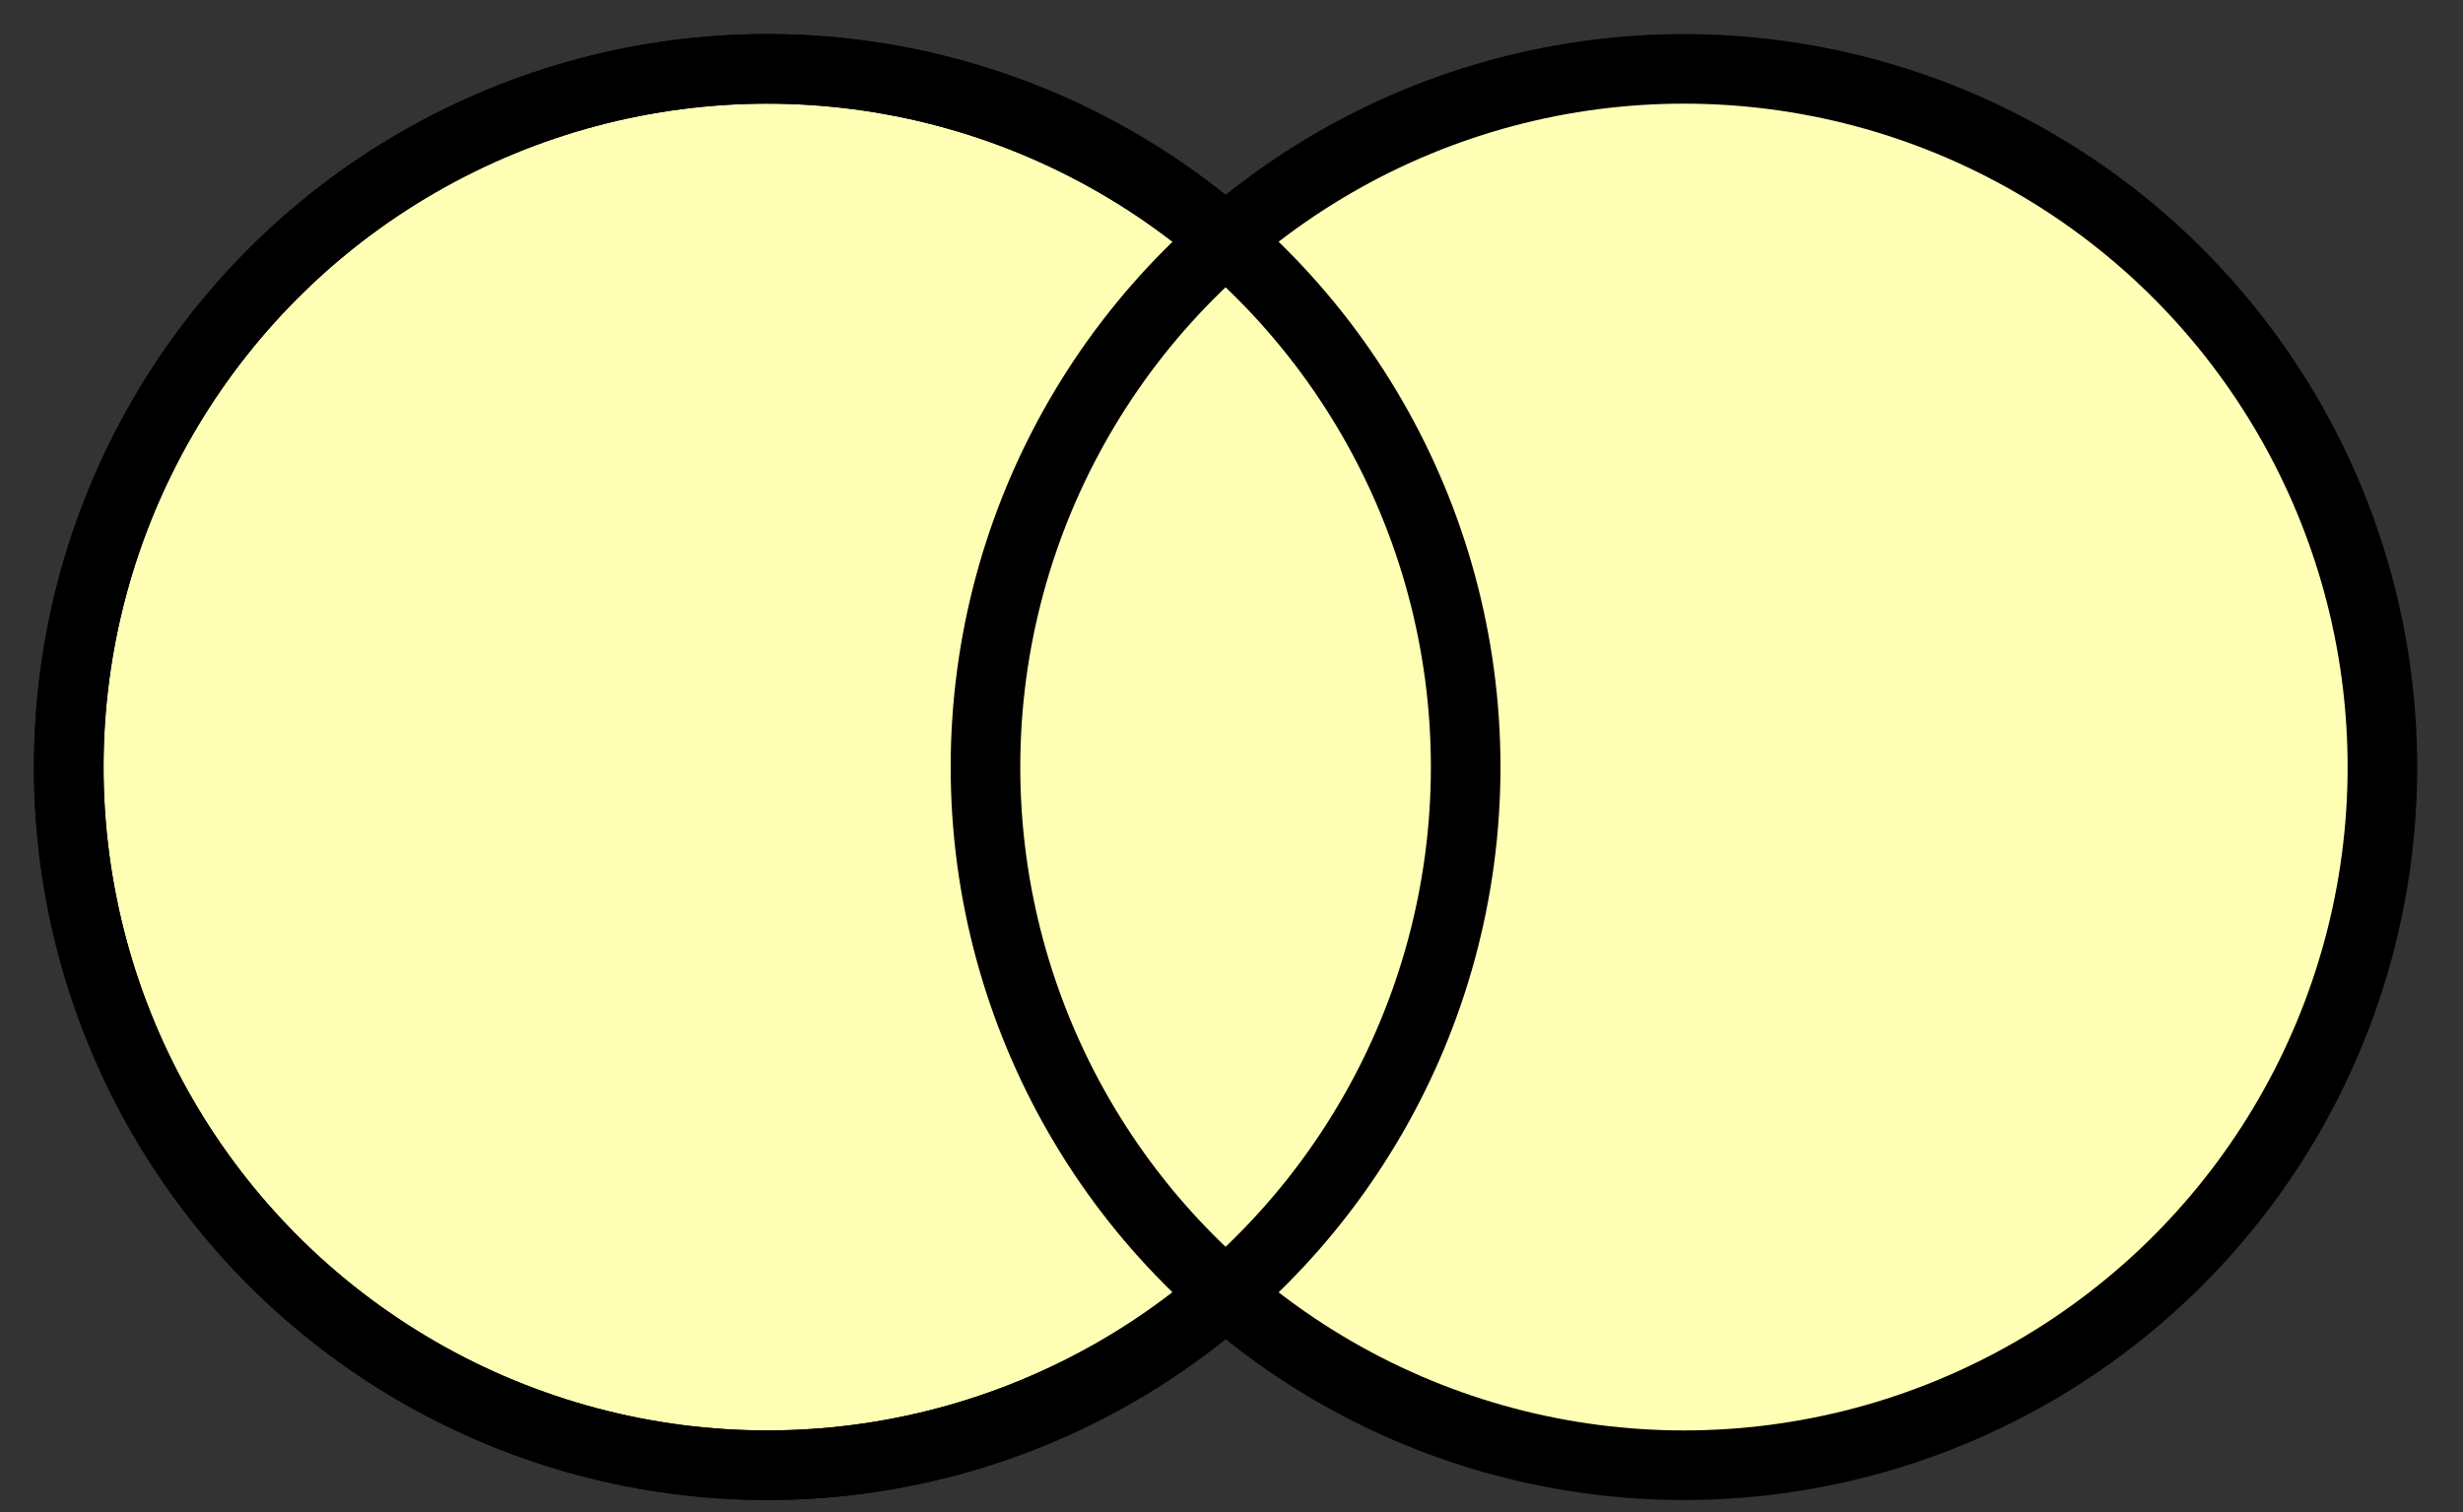 <svg xmlns="http://www.w3.org/2000/svg" xmlns:svg="http://www.w3.org/2000/svg" id="svg7466" width="570" height="350" version="1.1"><rect width="100%" height="100%" fill="#333333" stroke="none"/><ellipse id="svg_1" cx="177.552" cy="177.545" fill="#ffffb5" stroke="#000" stroke-dasharray="none" stroke-linecap="round" stroke-linejoin="round" stroke-miterlimit="4" stroke-width="16.106" rx="161.643" ry="161.607"/><ellipse id="svg_3" cx="389.708" cy="177.545" fill="#ffffb5" stroke="#000" stroke-dasharray="none" stroke-linecap="round" stroke-linejoin="round" stroke-miterlimit="4" stroke-width="16.106" rx="161.643" ry="161.607"/><ellipse id="svg_4" cx="177.552" cy="177.545" fill="#ba8282" fill-opacity=".01" stroke="#000" stroke-dasharray="none" stroke-linecap="round" stroke-linejoin="round" stroke-miterlimit="4" stroke-width="16.106" rx="161.643" ry="161.607"/><path id="PapyrusPath" fill="none" fill-rule="evenodd" stroke="none" stroke-linecap="butt" stroke-linejoin="miter" stroke-opacity="1" stroke-width="1" d="M 87.883,23.475 163.799,5.008 c 123.842,-1.375 157.857,-2.45 278.162,1 l 62.397,39.745 42.993,52.306 20.657,72.648 -11.725,71.836 -30.199,50.338 -44.038,40.777 -53.054,16.467 c -82.874,-2.849 -169.568,-4.57 -232.49,-1 L 102.631,343.312 59.73,314.222 16.371,251.288 0.92,167.982 22.897,85.056 81.165,28.938"/></svg>